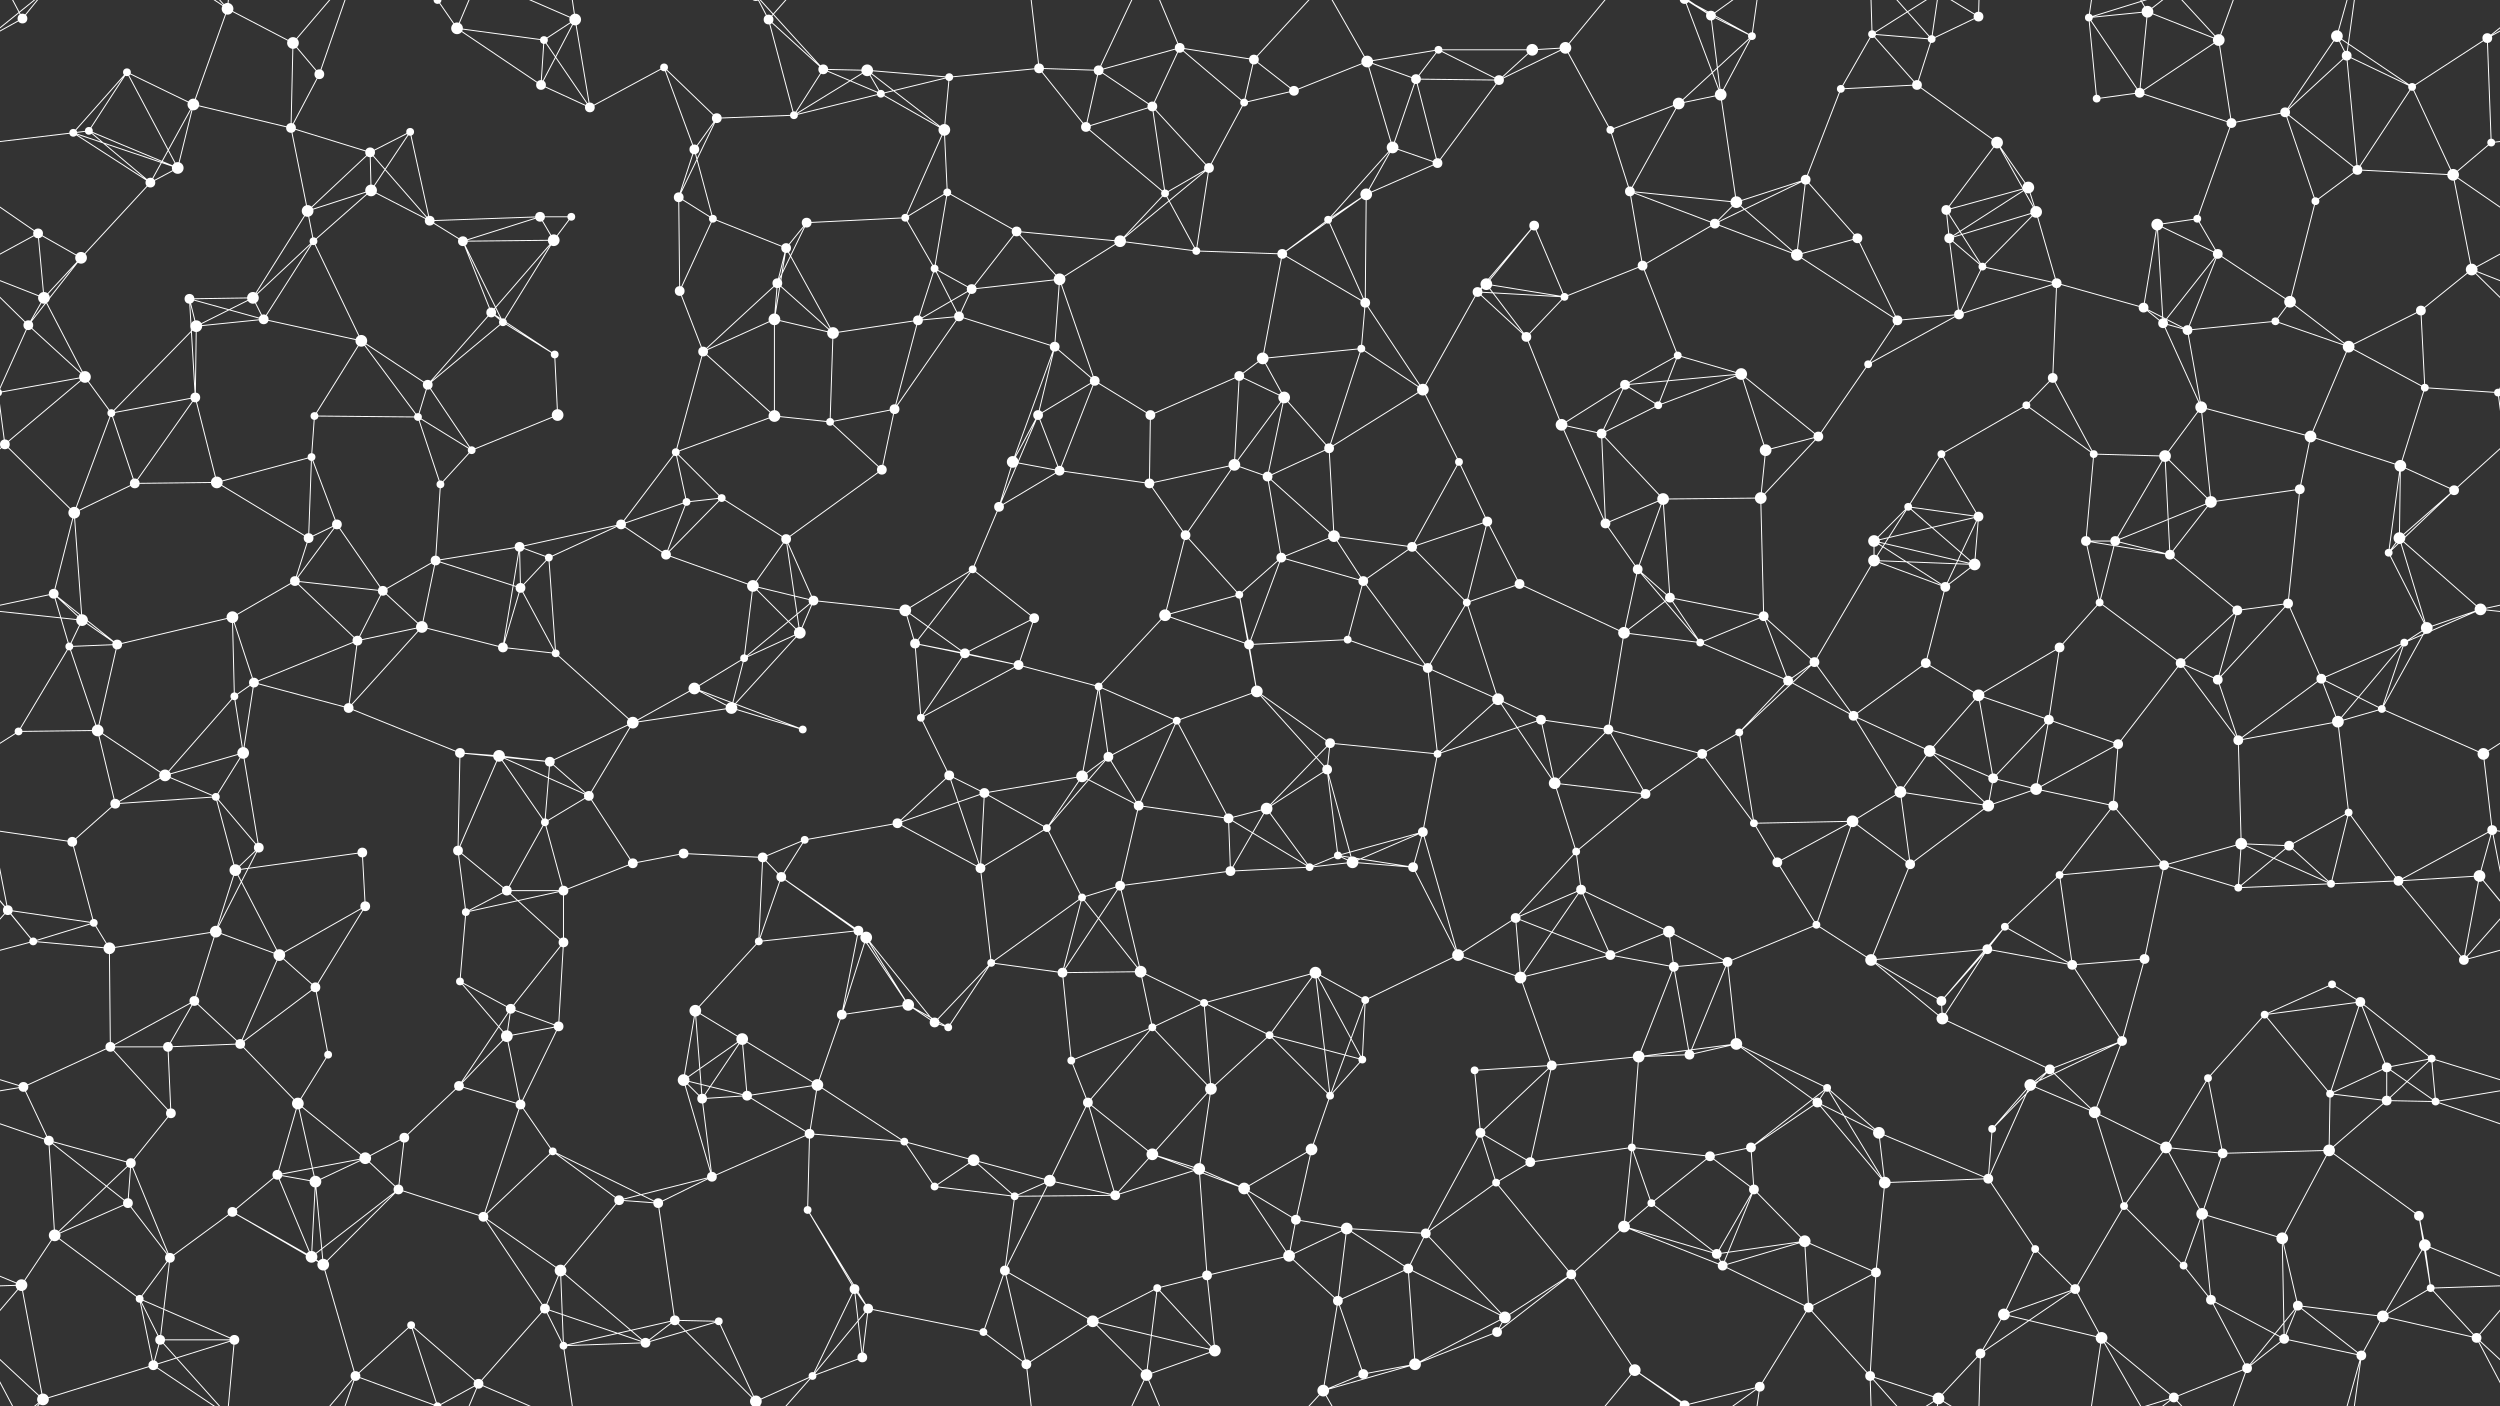 <svg xmlns="http://www.w3.org/2000/svg" width="2560" height="1440" fill="#fff"><rect width="100%" height="100%" fill="#333333" stroke="none"/><circle cx="23" cy="19" r="5"/><circle cx="130" cy="74" r="4"/><circle cx="233" cy="9" r="6"/><circle cx="300" cy="44" r="6"/><circle cx="327" cy="76" r="5"/><circle cx="468" cy="29" r="6"/><circle cx="557" cy="41" r="4"/><circle cx="589" cy="20" r="6"/><circle cx="680" cy="69" r="4"/><circle cx="787" cy="20" r="5"/><circle cx="843" cy="71" r="5"/><circle cx="888" cy="72" r="6"/><circle cx="972" cy="79" r="4"/><circle cx="1064" cy="70" r="5"/><circle cx="1125" cy="72" r="5"/><circle cx="1208" cy="49" r="5"/><circle cx="1284" cy="61" r="5"/><circle cx="1400" cy="63" r="6"/><circle cx="1473" cy="51" r="4"/><circle cx="1569" cy="51" r="6"/><circle cx="1603" cy="49" r="6"/><circle cx="1752" cy="16" r="5"/><circle cx="1794" cy="37" r="4"/><circle cx="1917" cy="35" r="4"/><circle cx="1978" cy="40" r="4"/><circle cx="2026" cy="17" r="5"/><circle cx="2139" cy="18" r="4"/><circle cx="2199" cy="12" r="6"/><circle cx="2272" cy="41" r="6"/><circle cx="2393" cy="37" r="6"/><circle cx="2403" cy="57" r="5"/><circle cx="2547" cy="39" r="5"/><circle cx="75" cy="136" r="4"/><circle cx="91" cy="134" r="4"/><circle cx="198" cy="107" r="6"/><circle cx="298" cy="131" r="5"/><circle cx="379" cy="156" r="5"/><circle cx="420" cy="135" r="4"/><circle cx="554" cy="87" r="5"/><circle cx="604" cy="110" r="5"/><circle cx="711" cy="153" r="5"/><circle cx="734" cy="121" r="5"/><circle cx="813" cy="118" r="4"/><circle cx="902" cy="96" r="4"/><circle cx="967" cy="133" r="6"/><circle cx="1112" cy="130" r="5"/><circle cx="1180" cy="109" r="5"/><circle cx="1274" cy="105" r="4"/><circle cx="1325" cy="93" r="5"/><circle cx="1426" cy="151" r="6"/><circle cx="1450" cy="81" r="5"/><circle cx="1535" cy="82" r="5"/><circle cx="1649" cy="133" r="4"/><circle cx="1719" cy="106" r="6"/><circle cx="1762" cy="97" r="6"/><circle cx="1885" cy="91" r="4"/><circle cx="1963" cy="87" r="5"/><circle cx="2045" cy="146" r="6"/><circle cx="2147" cy="101" r="4"/><circle cx="2191" cy="95" r="5"/><circle cx="2285" cy="126" r="5"/><circle cx="2340" cy="115" r="5"/><circle cx="2470" cy="89" r="4"/><circle cx="2551" cy="146" r="4"/><circle cx="39" cy="239" r="5"/><circle cx="154" cy="187" r="5"/><circle cx="182" cy="172" r="6"/><circle cx="315" cy="216" r="6"/><circle cx="380" cy="195" r="6"/><circle cx="440" cy="226" r="5"/><circle cx="553" cy="222" r="5"/><circle cx="585" cy="222" r="4"/><circle cx="695" cy="202" r="5"/><circle cx="730" cy="224" r="4"/><circle cx="826" cy="228" r="5"/><circle cx="927" cy="223" r="4"/><circle cx="970" cy="197" r="4"/><circle cx="1041" cy="237" r="5"/><circle cx="1193" cy="198" r="4"/><circle cx="1238" cy="172" r="5"/><circle cx="1360" cy="225" r="4"/><circle cx="1399" cy="199" r="6"/><circle cx="1472" cy="167" r="5"/><circle cx="1571" cy="231" r="5"/><circle cx="1669" cy="196" r="5"/><circle cx="1756" cy="229" r="5"/><circle cx="1778" cy="207" r="6"/><circle cx="1849" cy="184" r="5"/><circle cx="1993" cy="215" r="5"/><circle cx="2077" cy="192" r="6"/><circle cx="2085" cy="217" r="6"/><circle cx="2209" cy="230" r="6"/><circle cx="2250" cy="224" r="4"/><circle cx="2371" cy="206" r="4"/><circle cx="2414" cy="174" r="5"/><circle cx="2512" cy="179" r="6"/><circle cx="45" cy="305" r="6"/><circle cx="83" cy="264" r="6"/><circle cx="194" cy="306" r="5"/><circle cx="259" cy="305" r="6"/><circle cx="321" cy="247" r="4"/><circle cx="474" cy="247" r="5"/><circle cx="503" cy="320" r="5"/><circle cx="567" cy="246" r="6"/><circle cx="696" cy="298" r="5"/><circle cx="796" cy="290" r="5"/><circle cx="805" cy="254" r="5"/><circle cx="957" cy="275" r="4"/><circle cx="995" cy="296" r="5"/><circle cx="1085" cy="286" r="6"/><circle cx="1147" cy="247" r="6"/><circle cx="1225" cy="257" r="4"/><circle cx="1313" cy="260" r="5"/><circle cx="1398" cy="310" r="5"/><circle cx="1513" cy="299" r="5"/><circle cx="1522" cy="291" r="6"/><circle cx="1602" cy="304" r="4"/><circle cx="1682" cy="272" r="5"/><circle cx="1840" cy="261" r="6"/><circle cx="1902" cy="244" r="5"/><circle cx="1996" cy="244" r="5"/><circle cx="2030" cy="273" r="4"/><circle cx="2106" cy="290" r="5"/><circle cx="2195" cy="315" r="5"/><circle cx="2271" cy="260" r="5"/><circle cx="2345" cy="309" r="6"/><circle cx="2479" cy="318" r="5"/><circle cx="2531" cy="276" r="6"/><circle cx="29" cy="333" r="5"/><circle cx="87" cy="386" r="6"/><circle cx="201" cy="334" r="6"/><circle cx="270" cy="327" r="5"/><circle cx="370" cy="349" r="6"/><circle cx="438" cy="394" r="5"/><circle cx="515" cy="330" r="4"/><circle cx="568" cy="363" r="4"/><circle cx="720" cy="360" r="5"/><circle cx="793" cy="327" r="6"/><circle cx="853" cy="341" r="6"/><circle cx="940" cy="328" r="5"/><circle cx="982" cy="324" r="5"/><circle cx="1080" cy="355" r="5"/><circle cx="1121" cy="390" r="5"/><circle cx="1269" cy="385" r="5"/><circle cx="1293" cy="367" r="6"/><circle cx="1394" cy="357" r="4"/><circle cx="1457" cy="399" r="6"/><circle cx="1563" cy="345" r="5"/><circle cx="1664" cy="394" r="5"/><circle cx="1718" cy="364" r="4"/><circle cx="1783" cy="383" r="6"/><circle cx="1913" cy="373" r="4"/><circle cx="1943" cy="328" r="5"/><circle cx="2006" cy="322" r="5"/><circle cx="2102" cy="387" r="5"/><circle cx="2215" cy="331" r="5"/><circle cx="2240" cy="338" r="5"/><circle cx="2330" cy="329" r="4"/><circle cx="2405" cy="355" r="6"/><circle cx="2483" cy="397" r="4"/><circle cx="5" cy="455" r="5"/><circle cx="2565" cy="455" r="5"/><circle cx="114" cy="423" r="4"/><circle cx="200" cy="407" r="5"/><circle cx="319" cy="468" r="4"/><circle cx="322" cy="426" r="4"/><circle cx="428" cy="427" r="4"/><circle cx="483" cy="461" r="4"/><circle cx="571" cy="425" r="6"/><circle cx="692" cy="463" r="4"/><circle cx="793" cy="426" r="6"/><circle cx="850" cy="432" r="4"/><circle cx="916" cy="419" r="5"/><circle cx="1037" cy="473" r="6"/><circle cx="1063" cy="425" r="5"/><circle cx="1178" cy="425" r="5"/><circle cx="1264" cy="476" r="6"/><circle cx="1315" cy="407" r="6"/><circle cx="1361" cy="459" r="5"/><circle cx="1494" cy="473" r="4"/><circle cx="1599" cy="435" r="6"/><circle cx="1640" cy="444" r="5"/><circle cx="1698" cy="415" r="4"/><circle cx="1808" cy="461" r="6"/><circle cx="1862" cy="447" r="5"/><circle cx="1988" cy="465" r="4"/><circle cx="2075" cy="415" r="4"/><circle cx="2144" cy="465" r="4"/><circle cx="2217" cy="467" r="6"/><circle cx="2254" cy="417" r="6"/><circle cx="2366" cy="447" r="6"/><circle cx="2458" cy="477" r="6"/><circle cx="2558" cy="402" r="4"/><circle cx="-2" cy="402" r="4"/><circle cx="76" cy="525" r="6"/><circle cx="138" cy="495" r="5"/><circle cx="222" cy="494" r="6"/><circle cx="316" cy="551" r="5"/><circle cx="345" cy="537" r="5"/><circle cx="451" cy="496" r="4"/><circle cx="532" cy="560" r="5"/><circle cx="636" cy="537" r="5"/><circle cx="703" cy="514" r="4"/><circle cx="739" cy="510" r="4"/><circle cx="805" cy="552" r="5"/><circle cx="903" cy="481" r="5"/><circle cx="1023" cy="519" r="5"/><circle cx="1085" cy="482" r="5"/><circle cx="1177" cy="495" r="5"/><circle cx="1214" cy="548" r="5"/><circle cx="1298" cy="488" r="5"/><circle cx="1366" cy="549" r="6"/><circle cx="1446" cy="560" r="5"/><circle cx="1523" cy="534" r="5"/><circle cx="1644" cy="536" r="5"/><circle cx="1703" cy="511" r="6"/><circle cx="1803" cy="510" r="6"/><circle cx="1919" cy="554" r="6"/><circle cx="1954" cy="519" r="4"/><circle cx="2026" cy="529" r="5"/><circle cx="2136" cy="554" r="5"/><circle cx="2166" cy="554" r="5"/><circle cx="2264" cy="514" r="6"/><circle cx="2355" cy="501" r="5"/><circle cx="2457" cy="551" r="6"/><circle cx="2513" cy="502" r="5"/><circle cx="55" cy="608" r="5"/><circle cx="84" cy="635" r="6"/><circle cx="238" cy="632" r="6"/><circle cx="302" cy="595" r="5"/><circle cx="392" cy="605" r="5"/><circle cx="446" cy="574" r="5"/><circle cx="533" cy="602" r="5"/><circle cx="562" cy="571" r="4"/><circle cx="682" cy="568" r="5"/><circle cx="771" cy="600" r="6"/><circle cx="833" cy="615" r="5"/><circle cx="927" cy="625" r="6"/><circle cx="996" cy="583" r="4"/><circle cx="1059" cy="633" r="5"/><circle cx="1193" cy="630" r="6"/><circle cx="1269" cy="609" r="4"/><circle cx="1312" cy="571" r="5"/><circle cx="1396" cy="595" r="5"/><circle cx="1502" cy="617" r="4"/><circle cx="1556" cy="598" r="5"/><circle cx="1677" cy="583" r="5"/><circle cx="1710" cy="612" r="5"/><circle cx="1806" cy="631" r="5"/><circle cx="1919" cy="574" r="6"/><circle cx="1992" cy="601" r="5"/><circle cx="2022" cy="578" r="6"/><circle cx="2150" cy="617" r="4"/><circle cx="2222" cy="568" r="5"/><circle cx="2291" cy="625" r="5"/><circle cx="2343" cy="618" r="5"/><circle cx="2446" cy="566" r="4"/><circle cx="2540" cy="624" r="6"/><circle cx="71" cy="662" r="4"/><circle cx="120" cy="660" r="5"/><circle cx="240" cy="713" r="4"/><circle cx="260" cy="699" r="5"/><circle cx="366" cy="656" r="5"/><circle cx="432" cy="642" r="6"/><circle cx="515" cy="663" r="5"/><circle cx="569" cy="669" r="4"/><circle cx="711" cy="705" r="6"/><circle cx="762" cy="674" r="4"/><circle cx="819" cy="648" r="6"/><circle cx="937" cy="659" r="5"/><circle cx="988" cy="669" r="5"/><circle cx="1043" cy="681" r="5"/><circle cx="1125" cy="703" r="4"/><circle cx="1279" cy="660" r="5"/><circle cx="1287" cy="708" r="6"/><circle cx="1380" cy="655" r="4"/><circle cx="1462" cy="684" r="5"/><circle cx="1534" cy="716" r="6"/><circle cx="1663" cy="648" r="6"/><circle cx="1741" cy="658" r="4"/><circle cx="1831" cy="697" r="5"/><circle cx="1858" cy="678" r="5"/><circle cx="1972" cy="679" r="5"/><circle cx="2026" cy="712" r="6"/><circle cx="2109" cy="663" r="5"/><circle cx="2233" cy="679" r="5"/><circle cx="2271" cy="696" r="5"/><circle cx="2377" cy="695" r="5"/><circle cx="2462" cy="658" r="4"/><circle cx="2485" cy="643" r="6"/><circle cx="19" cy="749" r="4"/><circle cx="100" cy="748" r="6"/><circle cx="169" cy="794" r="6"/><circle cx="249" cy="771" r="6"/><circle cx="357" cy="725" r="5"/><circle cx="471" cy="771" r="5"/><circle cx="511" cy="774" r="6"/><circle cx="563" cy="780" r="5"/><circle cx="648" cy="740" r="6"/><circle cx="749" cy="725" r="6"/><circle cx="822" cy="747" r="4"/><circle cx="943" cy="735" r="4"/><circle cx="972" cy="794" r="5"/><circle cx="1108" cy="795" r="6"/><circle cx="1135" cy="775" r="5"/><circle cx="1205" cy="738" r="4"/><circle cx="1359" cy="788" r="5"/><circle cx="1362" cy="761" r="5"/><circle cx="1472" cy="772" r="4"/><circle cx="1578" cy="737" r="5"/><circle cx="1647" cy="747" r="5"/><circle cx="1743" cy="772" r="5"/><circle cx="1781" cy="750" r="4"/><circle cx="1898" cy="733" r="5"/><circle cx="1976" cy="769" r="6"/><circle cx="2041" cy="797" r="5"/><circle cx="2098" cy="737" r="5"/><circle cx="2169" cy="762" r="5"/><circle cx="2292" cy="758" r="5"/><circle cx="2394" cy="739" r="6"/><circle cx="2439" cy="726" r="4"/><circle cx="2543" cy="772" r="6"/><circle cx="74" cy="862" r="5"/><circle cx="118" cy="823" r="5"/><circle cx="221" cy="816" r="4"/><circle cx="265" cy="868" r="5"/><circle cx="371" cy="873" r="5"/><circle cx="469" cy="871" r="5"/><circle cx="558" cy="842" r="4"/><circle cx="603" cy="815" r="5"/><circle cx="700" cy="874" r="5"/><circle cx="781" cy="878" r="5"/><circle cx="824" cy="860" r="4"/><circle cx="919" cy="843" r="5"/><circle cx="1008" cy="812" r="5"/><circle cx="1072" cy="848" r="4"/><circle cx="1166" cy="825" r="5"/><circle cx="1258" cy="838" r="5"/><circle cx="1297" cy="828" r="6"/><circle cx="1370" cy="876" r="4"/><circle cx="1457" cy="852" r="5"/><circle cx="1592" cy="802" r="6"/><circle cx="1614" cy="872" r="4"/><circle cx="1685" cy="813" r="5"/><circle cx="1796" cy="843" r="4"/><circle cx="1897" cy="841" r="6"/><circle cx="1946" cy="811" r="6"/><circle cx="2036" cy="825" r="6"/><circle cx="2085" cy="808" r="6"/><circle cx="2164" cy="825" r="5"/><circle cx="2295" cy="864" r="6"/><circle cx="2344" cy="866" r="5"/><circle cx="2405" cy="832" r="4"/><circle cx="2552" cy="850" r="5"/><circle cx="8" cy="932" r="5"/><circle cx="96" cy="945" r="4"/><circle cx="221" cy="954" r="6"/><circle cx="241" cy="891" r="6"/><circle cx="374" cy="928" r="5"/><circle cx="477" cy="934" r="4"/><circle cx="519" cy="912" r="5"/><circle cx="577" cy="912" r="5"/><circle cx="648" cy="884" r="5"/><circle cx="800" cy="898" r="5"/><circle cx="879" cy="953" r="5"/><circle cx="887" cy="960" r="6"/><circle cx="1004" cy="889" r="5"/><circle cx="1108" cy="919" r="4"/><circle cx="1147" cy="907" r="5"/><circle cx="1260" cy="892" r="5"/><circle cx="1341" cy="888" r="4"/><circle cx="1385" cy="883" r="6"/><circle cx="1447" cy="888" r="5"/><circle cx="1552" cy="940" r="5"/><circle cx="1619" cy="911" r="5"/><circle cx="1709" cy="954" r="6"/><circle cx="1820" cy="883" r="5"/><circle cx="1860" cy="947" r="4"/><circle cx="1956" cy="885" r="5"/><circle cx="2053" cy="949" r="4"/><circle cx="2109" cy="896" r="4"/><circle cx="2216" cy="886" r="5"/><circle cx="2292" cy="909" r="4"/><circle cx="2387" cy="905" r="4"/><circle cx="2456" cy="902" r="5"/><circle cx="2539" cy="897" r="6"/><circle cx="34" cy="964" r="4"/><circle cx="112" cy="971" r="6"/><circle cx="199" cy="1025" r="5"/><circle cx="286" cy="978" r="6"/><circle cx="323" cy="1011" r="5"/><circle cx="471" cy="1005" r="4"/><circle cx="523" cy="1033" r="5"/><circle cx="577" cy="965" r="5"/><circle cx="712" cy="1035" r="6"/><circle cx="777" cy="964" r="4"/><circle cx="862" cy="1039" r="5"/><circle cx="930" cy="1029" r="6"/><circle cx="1015" cy="986" r="4"/><circle cx="1088" cy="996" r="5"/><circle cx="1168" cy="995" r="6"/><circle cx="1233" cy="1027" r="4"/><circle cx="1347" cy="996" r="6"/><circle cx="1398" cy="1024" r="4"/><circle cx="1493" cy="978" r="6"/><circle cx="1557" cy="1001" r="6"/><circle cx="1649" cy="978" r="5"/><circle cx="1714" cy="990" r="5"/><circle cx="1769" cy="985" r="5"/><circle cx="1916" cy="983" r="6"/><circle cx="1988" cy="1025" r="5"/><circle cx="2035" cy="972" r="5"/><circle cx="2122" cy="988" r="5"/><circle cx="2196" cy="982" r="5"/><circle cx="2319" cy="1039" r="4"/><circle cx="2388" cy="1008" r="4"/><circle cx="2417" cy="1026" r="5"/><circle cx="2523" cy="983" r="5"/><circle cx="24" cy="1113" r="5"/><circle cx="113" cy="1072" r="5"/><circle cx="172" cy="1072" r="5"/><circle cx="246" cy="1069" r="5"/><circle cx="336" cy="1080" r="4"/><circle cx="470" cy="1112" r="5"/><circle cx="519" cy="1061" r="6"/><circle cx="572" cy="1051" r="5"/><circle cx="700" cy="1106" r="6"/><circle cx="760" cy="1064" r="6"/><circle cx="837" cy="1111" r="6"/><circle cx="957" cy="1047" r="5"/><circle cx="971" cy="1052" r="4"/><circle cx="1097" cy="1086" r="4"/><circle cx="1180" cy="1052" r="4"/><circle cx="1240" cy="1115" r="6"/><circle cx="1300" cy="1060" r="4"/><circle cx="1395" cy="1085" r="4"/><circle cx="1510" cy="1096" r="4"/><circle cx="1589" cy="1091" r="5"/><circle cx="1678" cy="1082" r="6"/><circle cx="1730" cy="1080" r="5"/><circle cx="1778" cy="1069" r="6"/><circle cx="1871" cy="1114" r="4"/><circle cx="1989" cy="1043" r="6"/><circle cx="2079" cy="1111" r="6"/><circle cx="2099" cy="1095" r="5"/><circle cx="2173" cy="1066" r="5"/><circle cx="2261" cy="1104" r="4"/><circle cx="2386" cy="1120" r="4"/><circle cx="2444" cy="1093" r="5"/><circle cx="2490" cy="1084" r="4"/><circle cx="50" cy="1168" r="5"/><circle cx="134" cy="1191" r="5"/><circle cx="175" cy="1140" r="5"/><circle cx="305" cy="1130" r="6"/><circle cx="374" cy="1186" r="6"/><circle cx="414" cy="1165" r="5"/><circle cx="533" cy="1131" r="5"/><circle cx="566" cy="1179" r="4"/><circle cx="719" cy="1125" r="5"/><circle cx="765" cy="1122" r="5"/><circle cx="829" cy="1161" r="5"/><circle cx="926" cy="1169" r="4"/><circle cx="997" cy="1188" r="6"/><circle cx="1114" cy="1129" r="5"/><circle cx="1180" cy="1182" r="6"/><circle cx="1228" cy="1197" r="6"/><circle cx="1343" cy="1177" r="6"/><circle cx="1362" cy="1122" r="4"/><circle cx="1516" cy="1160" r="5"/><circle cx="1567" cy="1190" r="5"/><circle cx="1671" cy="1175" r="4"/><circle cx="1751" cy="1184" r="5"/><circle cx="1793" cy="1175" r="5"/><circle cx="1861" cy="1129" r="5"/><circle cx="1924" cy="1160" r="6"/><circle cx="2040" cy="1156" r="4"/><circle cx="2145" cy="1139" r="6"/><circle cx="2218" cy="1175" r="6"/><circle cx="2276" cy="1181" r="5"/><circle cx="2385" cy="1178" r="6"/><circle cx="2444" cy="1127" r="5"/><circle cx="2494" cy="1128" r="4"/><circle cx="56" cy="1265" r="6"/><circle cx="131" cy="1232" r="5"/><circle cx="238" cy="1241" r="5"/><circle cx="284" cy="1203" r="5"/><circle cx="323" cy="1210" r="6"/><circle cx="408" cy="1218" r="5"/><circle cx="495" cy="1246" r="5"/><circle cx="634" cy="1229" r="5"/><circle cx="674" cy="1232" r="5"/><circle cx="729" cy="1205" r="5"/><circle cx="827" cy="1239" r="4"/><circle cx="957" cy="1215" r="4"/><circle cx="1039" cy="1225" r="4"/><circle cx="1075" cy="1209" r="6"/><circle cx="1142" cy="1224" r="5"/><circle cx="1274" cy="1217" r="6"/><circle cx="1327" cy="1249" r="5"/><circle cx="1379" cy="1258" r="6"/><circle cx="1460" cy="1263" r="5"/><circle cx="1532" cy="1211" r="4"/><circle cx="1663" cy="1256" r="6"/><circle cx="1691" cy="1232" r="4"/><circle cx="1796" cy="1218" r="5"/><circle cx="1848" cy="1271" r="6"/><circle cx="1930" cy="1211" r="6"/><circle cx="2036" cy="1207" r="5"/><circle cx="2084" cy="1279" r="4"/><circle cx="2175" cy="1235" r="4"/><circle cx="2255" cy="1243" r="6"/><circle cx="2337" cy="1268" r="6"/><circle cx="2477" cy="1245" r="5"/><circle cx="2483" cy="1275" r="6"/><circle cx="22" cy="1316" r="6"/><circle cx="143" cy="1330" r="4"/><circle cx="174" cy="1288" r="5"/><circle cx="319" cy="1287" r="6"/><circle cx="331" cy="1295" r="6"/><circle cx="421" cy="1357" r="4"/><circle cx="558" cy="1340" r="5"/><circle cx="574" cy="1301" r="6"/><circle cx="691" cy="1352" r="5"/><circle cx="736" cy="1353" r="4"/><circle cx="875" cy="1320" r="5"/><circle cx="889" cy="1340" r="5"/><circle cx="1029" cy="1301" r="5"/><circle cx="1119" cy="1353" r="6"/><circle cx="1185" cy="1319" r="4"/><circle cx="1236" cy="1306" r="5"/><circle cx="1320" cy="1286" r="6"/><circle cx="1370" cy="1332" r="5"/><circle cx="1442" cy="1299" r="5"/><circle cx="1541" cy="1349" r="6"/><circle cx="1609" cy="1305" r="5"/><circle cx="1758" cy="1284" r="5"/><circle cx="1764" cy="1296" r="5"/><circle cx="1852" cy="1339" r="5"/><circle cx="1921" cy="1303" r="5"/><circle cx="2052" cy="1346" r="6"/><circle cx="2125" cy="1320" r="5"/><circle cx="2236" cy="1296" r="4"/><circle cx="2264" cy="1331" r="5"/><circle cx="2353" cy="1337" r="5"/><circle cx="2440" cy="1348" r="6"/><circle cx="2489" cy="1319" r="4"/><circle cx="44" cy="1433" r="6"/><circle cx="157" cy="1398" r="5"/><circle cx="164" cy="1372" r="5"/><circle cx="240" cy="1372" r="5"/><circle cx="364" cy="1409" r="5"/><circle cx="448" cy="1440" r="4"/><circle cx="448" cy="-0" r="4"/><circle cx="490" cy="1417" r="5"/><circle cx="577" cy="1378" r="4"/><circle cx="661" cy="1375" r="5"/><circle cx="774" cy="1435" r="6"/><circle cx="774" cy="-5" r="6"/><circle cx="832" cy="1409" r="4"/><circle cx="883" cy="1390" r="5"/><circle cx="1007" cy="1364" r="4"/><circle cx="1051" cy="1397" r="5"/><circle cx="1174" cy="1408" r="6"/><circle cx="1244" cy="1383" r="6"/><circle cx="1355" cy="1424" r="6"/><circle cx="1396" cy="1407" r="5"/><circle cx="1449" cy="1397" r="6"/><circle cx="1533" cy="1364" r="5"/><circle cx="1674" cy="1403" r="6"/><circle cx="1725" cy="1439" r="5"/><circle cx="1725" cy="-1" r="5"/><circle cx="1802" cy="1420" r="5"/><circle cx="1915" cy="1409" r="5"/><circle cx="1985" cy="1432" r="6"/><circle cx="2028" cy="1386" r="5"/><circle cx="2152" cy="1370" r="6"/><circle cx="2226" cy="1431" r="5"/><circle cx="2301" cy="1401" r="5"/><circle cx="2339" cy="1371" r="5"/><circle cx="2418" cy="1388" r="5"/><circle cx="2536" cy="1370" r="5"/><path stroke="#fff" d="M23 19L-13 39M23 19L44 -7M23 19L-24 -70M2583 19L2547 39M2583 19L2536 -70M23 1459L44 1433M23 1459L-24 1370M2583 1459L2536 1370M130 74L75 136M130 74L91 134M130 74L198 107M130 74L182 172M233 9L300 44M233 9L198 107M233 9L157 -42M233 9L164 -68M233 9L240 -68M233 1449L157 1398M233 1449L164 1372M233 1449L240 1372M300 44L327 76M300 44L298 131M300 44L364 -31M300 1484L364 1409M327 76L298 131M327 76L364 -31M327 1516L364 1409M468 29L557 41M468 29L554 87M468 29L448 -0M468 29L490 -23M468 1469L448 1440M468 1469L490 1417M557 41L589 20M557 41L554 87M557 41L604 110M589 20L554 87M589 20L604 110M589 20L490 -23M589 20L577 -62M589 1460L490 1417M589 1460L577 1378M680 69L604 110M680 69L711 153M680 69L734 121M787 20L843 71M787 20L813 118M787 20L774 -5M787 20L832 -31M787 1460L774 1435M787 1460L832 1409M843 71L888 72M843 71L813 118M843 71L902 96M843 71L774 -5M843 1511L774 1435M888 72L972 79M888 72L813 118M888 72L902 96M888 72L967 133M972 79L1064 70M972 79L902 96M972 79L967 133M1064 70L1125 72M1064 70L1112 130M1064 70L1051 -43M1064 1510L1051 1397M1125 72L1208 49M1125 72L1112 130M1125 72L1180 109M1125 72L1174 -32M1125 1512L1174 1408M1208 49L1284 61M1208 49L1180 109M1208 49L1274 105M1208 49L1174 -32M1208 1489L1174 1408M1284 61L1274 105M1284 61L1325 93M1284 61L1355 -16M1284 1501L1355 1424M1400 63L1473 51M1400 63L1325 93M1400 63L1426 151M1400 63L1450 81M1400 63L1355 -16M1400 1503L1355 1424M1473 51L1569 51M1473 51L1450 81M1473 51L1535 82M1569 51L1603 49M1569 51L1535 82M1603 49L1535 82M1603 49L1649 133M1603 49L1674 -37M1603 1489L1674 1403M1752 16L1794 37M1752 16L1762 97M1752 16L1674 -37M1752 16L1725 -1M1752 16L1802 -20M1752 1456L1674 1403M1752 1456L1725 1439M1752 1456L1802 1420M1794 37L1719 106M1794 37L1762 97M1794 37L1725 -1M1794 37L1802 -20M1794 1477L1725 1439M1794 1477L1802 1420M1917 35L1978 40M1917 35L1885 91M1917 35L1963 87M1917 35L1915 -31M1917 35L1985 -8M1917 1475L1915 1409M1917 1475L1985 1432M1978 40L2026 17M1978 40L1963 87M1978 40L1915 -31M1978 40L1985 -8M1978 1480L1915 1409M1978 1480L1985 1432M2026 17L1985 -8M2026 17L2028 -54M2026 1457L1985 1432M2026 1457L2028 1386M2139 18L2199 12M2139 18L2147 101M2139 18L2191 95M2139 18L2152 -70M2139 18L2226 -9M2139 1458L2152 1370M2139 1458L2226 1431M2199 12L2272 41M2199 12L2191 95M2199 12L2152 -70M2199 12L2226 -9M2199 1452L2152 1370M2199 1452L2226 1431M2272 41L2191 95M2272 41L2285 126M2272 41L2226 -9M2272 41L2301 -39M2272 1481L2226 1431M2272 1481L2301 1401M2393 37L2403 57M2393 37L2340 115M2393 37L2470 89M2393 37L2418 -52M2393 1477L2418 1388M2403 57L2340 115M2403 57L2470 89M2403 57L2414 174M2403 57L2418 -52M2403 1497L2418 1388M2547 39L2470 89M2547 39L2551 146M2547 39L2604 -7M-13 39L44 -7M-13 1479L44 1433M2547 1479L2604 1433M75 136L91 134M75 136L-9 146M75 136L154 187M75 136L182 172M2635 136L2551 146M91 134L154 187M91 134L182 172M198 107L298 131M198 107L154 187M198 107L182 172M298 131L379 156M298 131L315 216M379 156L420 135M379 156L315 216M379 156L380 195M379 156L440 226M420 135L380 195M420 135L440 226M554 87L604 110M711 153L734 121M711 153L695 202M711 153L730 224M734 121L813 118M734 121L695 202M813 118L902 96M902 96L967 133M967 133L927 223M967 133L970 197M1112 130L1180 109M1112 130L1193 198M1180 109L1193 198M1180 109L1238 172M1274 105L1325 93M1274 105L1238 172M1426 151L1450 81M1426 151L1360 225M1426 151L1399 199M1426 151L1472 167M1450 81L1535 82M1450 81L1472 167M1535 82L1472 167M1649 133L1719 106M1649 133L1669 196M1719 106L1762 97M1719 106L1669 196M1762 97L1778 207M1762 97L1725 -1M1762 1537L1725 1439M1885 91L1963 87M1885 91L1849 184M1963 87L2045 146M2045 146L1993 215M2045 146L2077 192M2045 146L2085 217M2147 101L2191 95M2191 95L2285 126M2285 126L2340 115M2285 126L2250 224M2340 115L2371 206M2340 115L2414 174M2470 89L2414 174M2470 89L2512 179M2551 146L2512 179M39 239L-48 179M39 239L45 305M39 239L83 264M39 239L-29 276M2599 239L2512 179M2599 239L2531 276M154 187L182 172M154 187L83 264M315 216L380 195M315 216L259 305M315 216L321 247M380 195L440 226M380 195L321 247M440 226L553 222M440 226L474 247M553 222L585 222M553 222L474 247M553 222L567 246M585 222L567 246M695 202L730 224M695 202L696 298M730 224L696 298M730 224L805 254M826 228L927 223M826 228L796 290M826 228L805 254M927 223L970 197M927 223L957 275M970 197L1041 237M970 197L957 275M1041 237L995 296M1041 237L1085 286M1041 237L1147 247M1193 198L1238 172M1193 198L1147 247M1193 198L1225 257M1238 172L1147 247M1238 172L1225 257M1360 225L1399 199M1360 225L1313 260M1360 225L1398 310M1399 199L1472 167M1399 199L1313 260M1399 199L1398 310M1571 231L1513 299M1571 231L1522 291M1571 231L1602 304M1669 196L1756 229M1669 196L1778 207M1669 196L1682 272M1756 229L1778 207M1756 229L1849 184M1756 229L1682 272M1756 229L1840 261M1778 207L1849 184M1778 207L1840 261M1849 184L1840 261M1849 184L1902 244M1993 215L2077 192M1993 215L1996 244M1993 215L2030 273M2077 192L2085 217M2077 192L1996 244M2085 217L1996 244M2085 217L2030 273M2085 217L2106 290M2209 230L2250 224M2209 230L2195 315M2209 230L2271 260M2209 230L2215 331M2250 224L2271 260M2371 206L2414 174M2371 206L2345 309M2414 174L2512 179M2512 179L2531 276M45 305L83 264M45 305L-29 276M45 305L29 333M45 305L87 386M2605 305L2531 276M83 264L29 333M194 306L259 305M194 306L201 334M194 306L270 327M194 306L200 407M259 305L321 247M259 305L201 334M259 305L270 327M321 247L270 327M321 247L370 349M474 247L503 320M474 247L567 246M474 247L515 330M503 320L567 246M503 320L438 394M503 320L515 330M503 320L568 363M567 246L515 330M696 298L720 360M796 290L805 254M796 290L720 360M796 290L793 327M796 290L853 341M805 254L793 327M805 254L853 341M957 275L995 296M957 275L940 328M957 275L982 324M995 296L1085 286M995 296L940 328M995 296L982 324M1085 286L1147 247M1085 286L1080 355M1085 286L1121 390M1147 247L1225 257M1225 257L1313 260M1313 260L1398 310M1313 260L1293 367M1398 310L1394 357M1398 310L1457 399M1513 299L1522 291M1513 299L1602 304M1513 299L1457 399M1513 299L1563 345M1522 291L1602 304M1522 291L1563 345M1602 304L1682 272M1602 304L1563 345M1682 272L1718 364M1840 261L1902 244M1840 261L1943 328M1902 244L1943 328M1996 244L2030 273M1996 244L2006 322M2030 273L2106 290M2030 273L2006 322M2106 290L2195 315M2106 290L2006 322M2106 290L2102 387M2195 315L2215 331M2195 315L2240 338M2271 260L2345 309M2271 260L2215 331M2271 260L2240 338M2345 309L2330 329M2345 309L2405 355M2479 318L2531 276M2479 318L2405 355M2479 318L2483 397M2531 276L2589 333M-29 276L29 333M29 333L87 386M29 333L-2 402M2589 333L2558 402M87 386L5 455M87 386L114 423M87 386L-2 402M2647 386L2558 402M201 334L270 327M201 334L114 423M201 334L200 407M270 327L370 349M370 349L438 394M370 349L322 426M370 349L428 427M438 394L515 330M438 394L428 427M438 394L483 461M515 330L568 363M568 363L571 425M720 360L793 327M720 360L692 463M720 360L793 426M793 327L853 341M793 327L793 426M853 341L940 328M853 341L850 432M940 328L982 324M940 328L916 419M982 324L1080 355M982 324L916 419M1080 355L1121 390M1080 355L1037 473M1080 355L1063 425M1121 390L1063 425M1121 390L1178 425M1121 390L1085 482M1269 385L1293 367M1269 385L1178 425M1269 385L1264 476M1269 385L1315 407M1293 367L1394 357M1293 367L1315 407M1394 357L1457 399M1394 357L1361 459M1457 399L1361 459M1457 399L1494 473M1563 345L1599 435M1664 394L1718 364M1664 394L1783 383M1664 394L1599 435M1664 394L1640 444M1664 394L1698 415M1718 364L1783 383M1718 364L1698 415M1783 383L1698 415M1783 383L1808 461M1783 383L1862 447M1913 373L1943 328M1913 373L2006 322M1913 373L1862 447M1943 328L2006 322M2102 387L2075 415M2102 387L2144 465M2215 331L2240 338M2215 331L2254 417M2240 338L2330 329M2240 338L2254 417M2330 329L2405 355M2405 355L2483 397M2405 355L2366 447M2483 397L2458 477M2483 397L2558 402M5 455L-2 402M5 455L76 525M5 455L-47 502M2565 455L2558 402M2565 455L2513 502M114 423L200 407M114 423L76 525M114 423L138 495M200 407L138 495M200 407L222 494M319 468L322 426M319 468L222 494M319 468L316 551M319 468L345 537M322 426L428 427M428 427L483 461M428 427L451 496M483 461L571 425M483 461L451 496M692 463L793 426M692 463L636 537M692 463L703 514M692 463L739 510M793 426L850 432M850 432L916 419M850 432L903 481M916 419L903 481M1037 473L1063 425M1037 473L1023 519M1037 473L1085 482M1063 425L1023 519M1063 425L1085 482M1178 425L1177 495M1264 476L1315 407M1264 476L1177 495M1264 476L1214 548M1264 476L1298 488M1315 407L1361 459M1315 407L1298 488M1361 459L1298 488M1361 459L1366 549M1494 473L1446 560M1494 473L1523 534M1599 435L1640 444M1599 435L1644 536M1640 444L1698 415M1640 444L1644 536M1640 444L1703 511M1808 461L1862 447M1808 461L1803 510M1862 447L1803 510M1988 465L2075 415M1988 465L1954 519M1988 465L2026 529M2075 415L2144 465M2144 465L2217 467M2144 465L2136 554M2217 467L2254 417M2217 467L2166 554M2217 467L2264 514M2217 467L2222 568M2254 417L2366 447M2254 417L2264 514M2366 447L2458 477M2366 447L2355 501M2458 477L2457 551M2458 477L2513 502M2458 477L2446 566M76 525L138 495M76 525L55 608M76 525L84 635M138 495L222 494M222 494L316 551M316 551L345 537M316 551L302 595M345 537L302 595M345 537L392 605M451 496L446 574M532 560L636 537M532 560L446 574M532 560L533 602M532 560L562 571M532 560L515 663M636 537L703 514M636 537L562 571M636 537L682 568M703 514L739 510M703 514L682 568M739 510L805 552M739 510L682 568M805 552L903 481M805 552L771 600M805 552L833 615M805 552L819 648M1023 519L1085 482M1023 519L996 583M1085 482L1177 495M1177 495L1214 548M1214 548L1193 630M1214 548L1269 609M1298 488L1366 549M1298 488L1312 571M1366 549L1446 560M1366 549L1312 571M1366 549L1396 595M1446 560L1523 534M1446 560L1396 595M1446 560L1502 617M1523 534L1502 617M1523 534L1556 598M1644 536L1703 511M1644 536L1677 583M1703 511L1803 510M1703 511L1677 583M1703 511L1710 612M1803 510L1806 631M1919 554L1954 519M1919 554L2026 529M1919 554L1919 574M1919 554L1992 601M1919 554L2022 578M1954 519L2026 529M1954 519L1919 574M1954 519L2022 578M2026 529L1992 601M2026 529L2022 578M2136 554L2166 554M2136 554L2150 617M2136 554L2222 568M2166 554L2264 514M2166 554L2150 617M2166 554L2222 568M2264 514L2355 501M2264 514L2222 568M2355 501L2343 618M2457 551L2513 502M2457 551L2446 566M2457 551L2540 624M2457 551L2485 643M2513 502L2446 566M55 608L84 635M55 608L-20 624M55 608L71 662M55 608L120 660M2615 608L2540 624M84 635L-20 624M84 635L71 662M84 635L120 660M2644 635L2540 624M238 632L302 595M238 632L120 660M238 632L240 713M238 632L260 699M302 595L392 605M302 595L366 656M392 605L446 574M392 605L366 656M392 605L432 642M446 574L533 602M446 574L432 642M533 602L562 571M533 602L515 663M533 602L569 669M562 571L569 669M682 568L771 600M771 600L833 615M771 600L762 674M771 600L819 648M833 615L927 625M833 615L762 674M833 615L819 648M927 625L996 583M927 625L937 659M927 625L988 669M996 583L1059 633M996 583L937 659M1059 633L988 669M1059 633L1043 681M1193 630L1269 609M1193 630L1125 703M1193 630L1279 660M1269 609L1312 571M1269 609L1279 660M1269 609L1287 708M1312 571L1396 595M1312 571L1279 660M1396 595L1380 655M1396 595L1462 684M1502 617L1556 598M1502 617L1462 684M1502 617L1534 716M1556 598L1663 648M1677 583L1710 612M1677 583L1663 648M1677 583L1741 658M1710 612L1806 631M1710 612L1663 648M1710 612L1741 658M1806 631L1741 658M1806 631L1831 697M1806 631L1858 678M1919 574L1992 601M1919 574L2022 578M1919 574L1858 678M1992 601L2022 578M1992 601L1972 679M2150 617L2109 663M2150 617L2233 679M2222 568L2291 625M2291 625L2343 618M2291 625L2233 679M2291 625L2271 696M2343 618L2271 696M2343 618L2377 695M2446 566L2485 643M2540 624L2462 658M2540 624L2485 643M71 662L120 660M71 662L19 749M71 662L100 748M120 660L100 748M240 713L260 699M240 713L169 794M240 713L249 771M260 699L366 656M260 699L249 771M260 699L357 725M366 656L432 642M366 656L357 725M432 642L515 663M432 642L357 725M515 663L569 669M569 669L648 740M711 705L762 674M711 705L648 740M711 705L749 725M711 705L822 747M762 674L819 648M762 674L749 725M819 648L749 725M937 659L988 669M937 659L1043 681M937 659L943 735M988 669L1043 681M988 669L943 735M1043 681L1125 703M1043 681L943 735M1125 703L1108 795M1125 703L1135 775M1125 703L1205 738M1279 660L1287 708M1279 660L1380 655M1287 708L1205 738M1287 708L1359 788M1287 708L1362 761M1380 655L1462 684M1462 684L1534 716M1462 684L1472 772M1534 716L1472 772M1534 716L1578 737M1534 716L1592 802M1663 648L1741 658M1663 648L1647 747M1741 658L1831 697M1831 697L1858 678M1831 697L1781 750M1831 697L1898 733M1858 678L1781 750M1858 678L1898 733M1972 679L2026 712M1972 679L1898 733M2026 712L2109 663M2026 712L1976 769M2026 712L2041 797M2026 712L2098 737M2109 663L2098 737M2233 679L2271 696M2233 679L2169 762M2233 679L2292 758M2271 696L2292 758M2377 695L2462 658M2377 695L2292 758M2377 695L2394 739M2377 695L2439 726M2462 658L2485 643M2462 658L2394 739M2462 658L2439 726M2485 643L2439 726M19 749L100 748M19 749L-17 772M2579 749L2543 772M100 748L169 794M100 748L118 823M169 794L249 771M169 794L118 823M169 794L221 816M249 771L221 816M249 771L265 868M357 725L471 771M471 771L511 774M471 771L563 780M471 771L469 871M511 774L563 780M511 774L469 871M511 774L558 842M511 774L603 815M563 780L648 740M563 780L558 842M563 780L603 815M648 740L749 725M648 740L603 815M749 725L822 747M943 735L972 794M972 794L919 843M972 794L1008 812M972 794L1004 889M1108 795L1135 775M1108 795L1008 812M1108 795L1072 848M1108 795L1166 825M1135 775L1205 738M1135 775L1072 848M1135 775L1166 825M1205 738L1166 825M1205 738L1258 838M1359 788L1362 761M1359 788L1297 828M1359 788L1370 876M1359 788L1385 883M1362 761L1472 772M1362 761L1297 828M1472 772L1578 737M1472 772L1457 852M1578 737L1647 747M1578 737L1592 802M1647 747L1743 772M1647 747L1592 802M1647 747L1685 813M1743 772L1781 750M1743 772L1685 813M1743 772L1796 843M1781 750L1796 843M1898 733L1976 769M1898 733L1946 811M1976 769L2041 797M1976 769L1946 811M1976 769L2036 825M2041 797L2098 737M2041 797L2036 825M2041 797L2085 808M2098 737L2169 762M2098 737L2085 808M2169 762L2085 808M2169 762L2164 825M2292 758L2394 739M2292 758L2295 864M2394 739L2439 726M2394 739L2405 832M2439 726L2543 772M2543 772L2552 850M74 862L118 823M74 862L-8 850M74 862L96 945M2634 862L2552 850M118 823L221 816M221 816L265 868M221 816L241 891M265 868L221 954M265 868L241 891M371 873L241 891M371 873L374 928M469 871L477 934M469 871L519 912M558 842L603 815M558 842L519 912M558 842L577 912M603 815L648 884M700 874L781 878M700 874L648 884M781 878L824 860M781 878L800 898M781 878L777 964M824 860L919 843M824 860L800 898M919 843L1008 812M919 843L1004 889M1008 812L1072 848M1008 812L1004 889M1072 848L1004 889M1072 848L1108 919M1166 825L1258 838M1166 825L1147 907M1258 838L1297 828M1258 838L1260 892M1258 838L1341 888M1297 828L1260 892M1297 828L1341 888M1370 876L1457 852M1370 876L1341 888M1370 876L1385 883M1370 876L1447 888M1457 852L1385 883M1457 852L1447 888M1457 852L1493 978M1592 802L1614 872M1592 802L1685 813M1614 872L1685 813M1614 872L1552 940M1614 872L1619 911M1796 843L1897 841M1796 843L1820 883M1897 841L1946 811M1897 841L1820 883M1897 841L1860 947M1897 841L1956 885M1946 811L2036 825M1946 811L1956 885M2036 825L2085 808M2036 825L1956 885M2085 808L2164 825M2164 825L2109 896M2164 825L2216 886M2295 864L2344 866M2295 864L2216 886M2295 864L2292 909M2295 864L2387 905M2344 866L2405 832M2344 866L2292 909M2344 866L2387 905M2405 832L2387 905M2405 832L2456 902M2552 850L2568 932M2552 850L2456 902M2552 850L2539 897M-8 850L8 932M8 932L96 945M8 932L-21 897M8 932L34 964M8 932L-37 983M2568 932L2539 897M2568 932L2523 983M96 945L34 964M96 945L112 971M221 954L241 891M221 954L112 971M221 954L199 1025M221 954L286 978M241 891L286 978M374 928L286 978M374 928L323 1011M477 934L519 912M477 934L577 912M477 934L471 1005M519 912L577 912M519 912L577 965M577 912L648 884M577 912L577 965M800 898L879 953M800 898L887 960M800 898L777 964M879 953L887 960M879 953L777 964M879 953L862 1039M879 953L930 1029M887 960L862 1039M887 960L930 1029M887 960L957 1047M1004 889L1015 986M1108 919L1147 907M1108 919L1015 986M1108 919L1088 996M1108 919L1168 995M1147 907L1260 892M1147 907L1088 996M1147 907L1168 995M1260 892L1341 888M1341 888L1385 883M1385 883L1447 888M1447 888L1493 978M1552 940L1619 911M1552 940L1493 978M1552 940L1557 1001M1552 940L1649 978M1619 911L1709 954M1619 911L1557 1001M1619 911L1649 978M1709 954L1649 978M1709 954L1714 990M1709 954L1769 985M1820 883L1860 947M1860 947L1769 985M1860 947L1916 983M1956 885L1916 983M2053 949L2109 896M2053 949L1988 1025M2053 949L2035 972M2053 949L2122 988M2109 896L2216 886M2109 896L2122 988M2216 886L2292 909M2216 886L2196 982M2292 909L2387 905M2387 905L2456 902M2456 902L2539 897M2456 902L2523 983M2539 897L2594 964M2539 897L2523 983M-21 897L34 964M34 964L112 971M34 964L-37 983M2594 964L2523 983M112 971L113 1072M199 1025L113 1072M199 1025L172 1072M199 1025L246 1069M286 978L323 1011M286 978L246 1069M323 1011L246 1069M323 1011L336 1080M471 1005L523 1033M471 1005L519 1061M523 1033L577 965M523 1033L470 1112M523 1033L519 1061M523 1033L572 1051M577 965L572 1051M712 1035L777 964M712 1035L700 1106M712 1035L760 1064M712 1035L719 1125M862 1039L930 1029M862 1039L837 1111M930 1029L957 1047M930 1029L971 1052M1015 986L1088 996M1015 986L957 1047M1015 986L971 1052M1088 996L1168 995M1088 996L1097 1086M1168 995L1233 1027M1168 995L1180 1052M1233 1027L1347 996M1233 1027L1180 1052M1233 1027L1240 1115M1233 1027L1300 1060M1347 996L1398 1024M1347 996L1300 1060M1347 996L1395 1085M1347 996L1362 1122M1398 1024L1493 978M1398 1024L1395 1085M1398 1024L1362 1122M1493 978L1557 1001M1557 1001L1649 978M1557 1001L1589 1091M1649 978L1714 990M1714 990L1769 985M1714 990L1678 1082M1714 990L1730 1080M1769 985L1730 1080M1769 985L1778 1069M1916 983L1988 1025M1916 983L2035 972M1916 983L1989 1043M1988 1025L2035 972M1988 1025L1989 1043M2035 972L2122 988M2035 972L1989 1043M2122 988L2196 982M2122 988L2173 1066M2196 982L2173 1066M2319 1039L2388 1008M2319 1039L2417 1026M2319 1039L2261 1104M2319 1039L2386 1120M2388 1008L2417 1026M2417 1026L2386 1120M2417 1026L2444 1093M2417 1026L2490 1084M24 1113L113 1072M24 1113L-70 1084M24 1113L50 1168M24 1113L-66 1128M2584 1113L2490 1084M2584 1113L2494 1128M113 1072L172 1072M113 1072L175 1140M172 1072L246 1069M172 1072L175 1140M246 1069L305 1130M336 1080L305 1130M470 1112L519 1061M470 1112L414 1165M470 1112L533 1131M519 1061L572 1051M519 1061L533 1131M572 1051L533 1131M700 1106L760 1064M700 1106L719 1125M700 1106L765 1122M700 1106L729 1205M760 1064L837 1111M760 1064L719 1125M760 1064L765 1122M837 1111L765 1122M837 1111L829 1161M837 1111L926 1169M957 1047L971 1052M1097 1086L1180 1052M1097 1086L1114 1129M1180 1052L1240 1115M1180 1052L1114 1129M1240 1115L1300 1060M1240 1115L1180 1182M1240 1115L1228 1197M1300 1060L1395 1085M1300 1060L1362 1122M1395 1085L1362 1122M1510 1096L1589 1091M1510 1096L1516 1160M1589 1091L1678 1082M1589 1091L1516 1160M1589 1091L1567 1190M1678 1082L1730 1080M1678 1082L1778 1069M1678 1082L1671 1175M1730 1080L1778 1069M1778 1069L1871 1114M1778 1069L1861 1129M1871 1114L1793 1175M1871 1114L1861 1129M1871 1114L1924 1160M1871 1114L1930 1211M1989 1043L2099 1095M2079 1111L2099 1095M2079 1111L2173 1066M2079 1111L2040 1156M2079 1111L2145 1139M2079 1111L2036 1207M2099 1095L2173 1066M2099 1095L2040 1156M2099 1095L2145 1139M2173 1066L2145 1139M2261 1104L2218 1175M2261 1104L2276 1181M2386 1120L2444 1093M2386 1120L2385 1178M2386 1120L2444 1127M2444 1093L2490 1084M2444 1093L2444 1127M2444 1093L2494 1128M2490 1084L2444 1127M2490 1084L2494 1128M50 1168L134 1191M50 1168L-66 1128M50 1168L56 1265M50 1168L131 1232M2610 1168L2494 1128M134 1191L175 1140M134 1191L56 1265M134 1191L131 1232M134 1191L174 1288M305 1130L374 1186M305 1130L284 1203M305 1130L323 1210M374 1186L414 1165M374 1186L284 1203M374 1186L323 1210M374 1186L408 1218M414 1165L408 1218M533 1131L566 1179M533 1131L495 1246M566 1179L495 1246M566 1179L634 1229M566 1179L674 1232M719 1125L765 1122M719 1125L729 1205M765 1122L829 1161M829 1161L926 1169M829 1161L729 1205M829 1161L827 1239M926 1169L997 1188M926 1169L957 1215M997 1188L957 1215M997 1188L1039 1225M997 1188L1075 1209M1114 1129L1180 1182M1114 1129L1075 1209M1114 1129L1142 1224M1180 1182L1228 1197M1180 1182L1142 1224M1180 1182L1274 1217M1228 1197L1142 1224M1228 1197L1274 1217M1228 1197L1236 1306M1343 1177L1362 1122M1343 1177L1274 1217M1343 1177L1327 1249M1516 1160L1567 1190M1516 1160L1460 1263M1516 1160L1532 1211M1567 1190L1671 1175M1567 1190L1532 1211M1671 1175L1751 1184M1671 1175L1663 1256M1671 1175L1691 1232M1751 1184L1793 1175M1751 1184L1691 1232M1751 1184L1796 1218M1793 1175L1861 1129M1793 1175L1796 1218M1861 1129L1924 1160M1861 1129L1930 1211M1924 1160L1930 1211M1924 1160L2036 1207M2040 1156L2036 1207M2145 1139L2218 1175M2145 1139L2175 1235M2218 1175L2276 1181M2218 1175L2175 1235M2218 1175L2255 1243M2276 1181L2385 1178M2276 1181L2255 1243M2385 1178L2444 1127M2385 1178L2337 1268M2385 1178L2477 1245M2444 1127L2494 1128M56 1265L131 1232M56 1265L22 1316M56 1265L143 1330M131 1232L174 1288M238 1241L284 1203M238 1241L174 1288M238 1241L319 1287M238 1241L331 1295M284 1203L323 1210M284 1203L319 1287M323 1210L319 1287M323 1210L331 1295M408 1218L495 1246M408 1218L319 1287M408 1218L331 1295M495 1246L558 1340M495 1246L574 1301M634 1229L674 1232M634 1229L729 1205M634 1229L574 1301M674 1232L729 1205M674 1232L691 1352M827 1239L875 1320M827 1239L889 1340M957 1215L1039 1225M1039 1225L1075 1209M1039 1225L1142 1224M1039 1225L1029 1301M1075 1209L1142 1224M1075 1209L1029 1301M1274 1217L1327 1249M1274 1217L1320 1286M1327 1249L1379 1258M1327 1249L1320 1286M1379 1258L1460 1263M1379 1258L1320 1286M1379 1258L1370 1332M1379 1258L1442 1299M1460 1263L1532 1211M1460 1263L1442 1299M1460 1263L1541 1349M1532 1211L1609 1305M1663 1256L1691 1232M1663 1256L1609 1305M1663 1256L1758 1284M1663 1256L1764 1296M1691 1232L1758 1284M1796 1218L1848 1271M1796 1218L1758 1284M1796 1218L1764 1296M1848 1271L1758 1284M1848 1271L1764 1296M1848 1271L1852 1339M1848 1271L1921 1303M1930 1211L2036 1207M1930 1211L1921 1303M2036 1207L2084 1279M2084 1279L2052 1346M2084 1279L2125 1320M2175 1235L2125 1320M2175 1235L2236 1296M2255 1243L2337 1268M2255 1243L2236 1296M2255 1243L2264 1331M2337 1268L2353 1337M2337 1268L2339 1371M2477 1245L2483 1275M2477 1245L2489 1319M2483 1275L2582 1316M2483 1275L2440 1348M2483 1275L2489 1319M-77 1275L22 1316M22 1316L-71 1319M22 1316L44 1433M22 1316L-24 1370M2582 1316L2489 1319M2582 1316L2536 1370M143 1330L174 1288M143 1330L157 1398M143 1330L164 1372M143 1330L240 1372M174 1288L164 1372M319 1287L331 1295M331 1295L364 1409M421 1357L364 1409M421 1357L448 1440M421 1357L490 1417M558 1340L574 1301M558 1340L490 1417M558 1340L577 1378M558 1340L661 1375M574 1301L577 1378M574 1301L661 1375M691 1352L736 1353M691 1352L577 1378M691 1352L661 1375M691 1352L774 1435M736 1353L661 1375M736 1353L774 1435M875 1320L889 1340M875 1320L832 1409M875 1320L883 1390M889 1340L832 1409M889 1340L883 1390M889 1340L1007 1364M1029 1301L1119 1353M1029 1301L1007 1364M1029 1301L1051 1397M1119 1353L1185 1319M1119 1353L1051 1397M1119 1353L1174 1408M1119 1353L1244 1383M1185 1319L1236 1306M1185 1319L1174 1408M1185 1319L1244 1383M1236 1306L1320 1286M1236 1306L1244 1383M1320 1286L1370 1332M1370 1332L1442 1299M1370 1332L1355 1424M1370 1332L1396 1407M1442 1299L1541 1349M1442 1299L1449 1397M1541 1349L1609 1305M1541 1349L1449 1397M1541 1349L1533 1364M1609 1305L1533 1364M1609 1305L1674 1403M1758 1284L1764 1296M1764 1296L1852 1339M1852 1339L1921 1303M1852 1339L1802 1420M1852 1339L1915 1409M1921 1303L1915 1409M2052 1346L2125 1320M2052 1346L2028 1386M2052 1346L2152 1370M2125 1320L2028 1386M2125 1320L2152 1370M2236 1296L2264 1331M2264 1331L2301 1401M2264 1331L2339 1371M2353 1337L2440 1348M2353 1337L2301 1401M2353 1337L2339 1371M2353 1337L2418 1388M2440 1348L2489 1319M2440 1348L2418 1388M2440 1348L2536 1370M2489 1319L2536 1370M44 1433L157 1398M44 1433L-24 1370M2604 1433L2536 1370M157 1398L164 1372M157 1398L240 1372M164 1372L240 1372M364 1409L448 1440M448 1440L490 1417M577 1378L661 1375M774 1435L832 1409M832 1409L883 1390M1007 1364L1051 1397M1174 1408L1244 1383M1355 1424L1396 1407M1355 1424L1449 1397M1396 1407L1449 1397M1449 1397L1533 1364M1674 1403L1725 1439M1725 1439L1802 1420M1915 1409L1985 1432M1985 1432L2028 1386M2152 1370L2226 1431M2226 1431L2301 1401M2301 1401L2339 1371M2339 1371L2418 1388"/></svg>